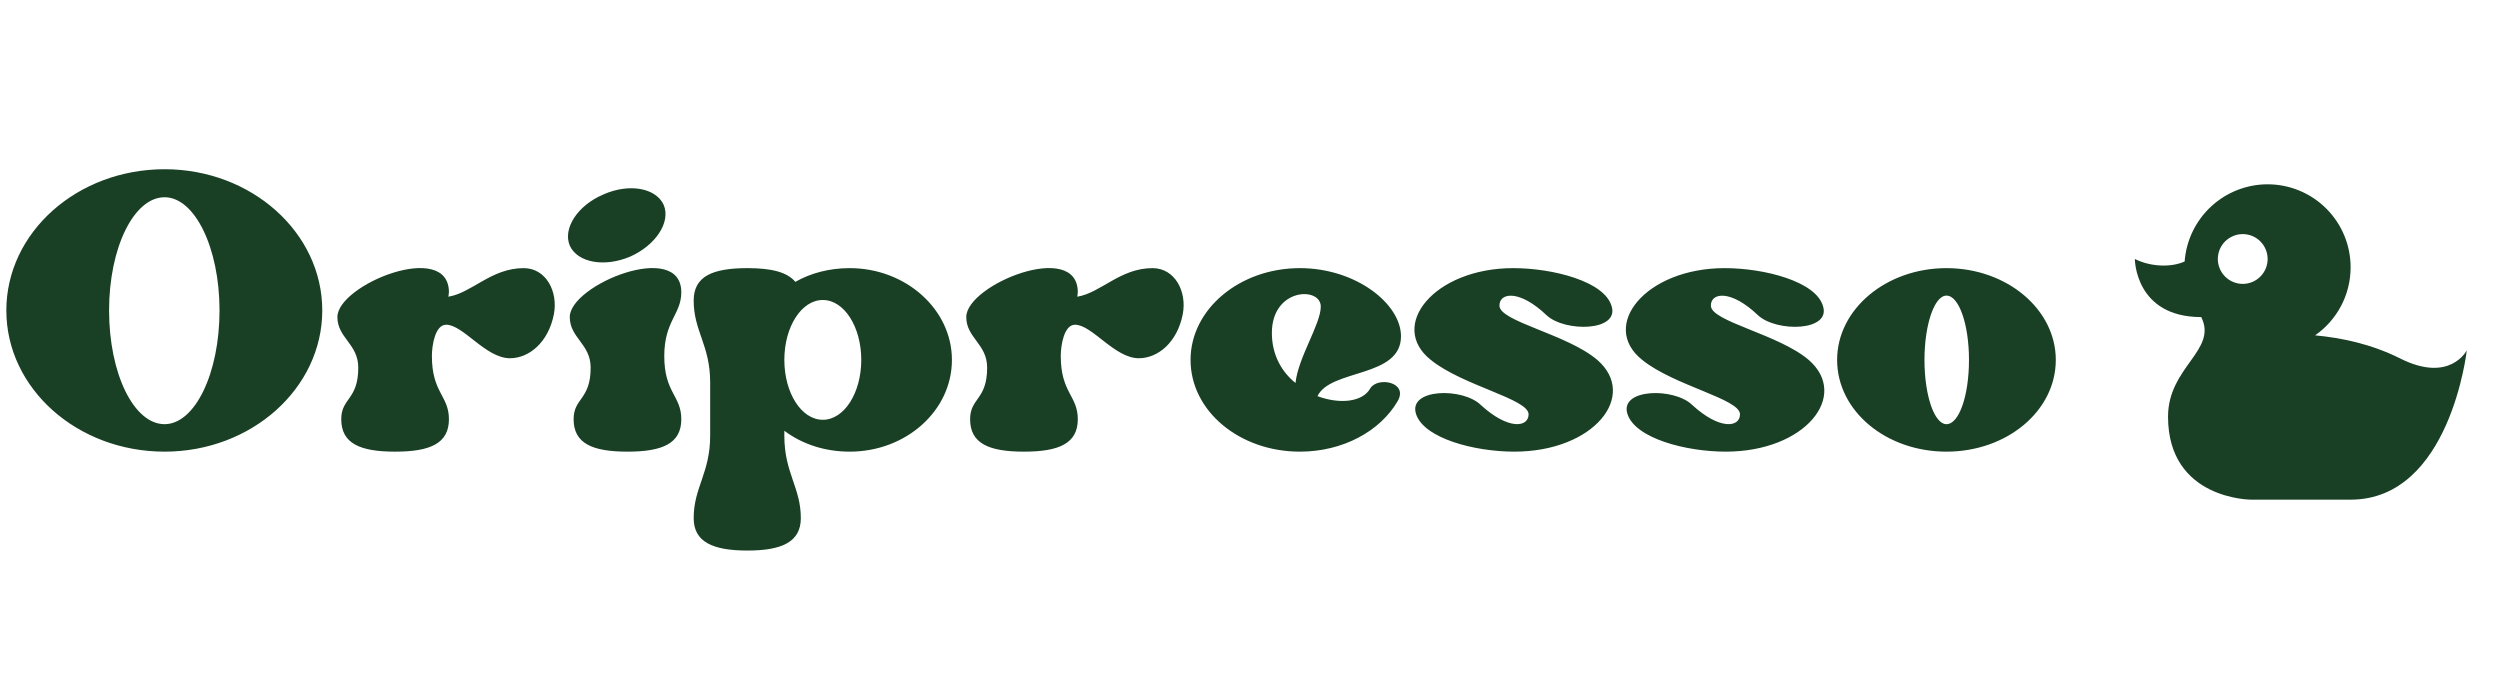 <svg width="182" height="50" viewBox="0 0 182 50" fill="none" xmlns="http://www.w3.org/2000/svg">
<path d="M11.981 32.88C5.621 32.88 0.461 28.28 0.461 22.6C0.461 16.92 5.621 12.32 11.981 12.32C18.301 12.32 23.461 16.92 23.461 22.6C23.461 28.28 18.301 32.88 11.981 32.88ZM11.981 14.36C9.741 14.36 7.941 18.04 7.941 22.6C7.941 27.2 9.741 30.88 11.981 30.88C14.181 30.88 15.981 27.2 15.981 22.6C15.981 18.04 14.181 14.36 11.981 14.36ZM24.843 30.52C24.843 28.96 26.082 29.12 26.082 26.76C26.082 25.04 24.562 24.6 24.562 23.08C24.562 20.72 32.682 17.44 32.682 21.28C32.682 21.4 32.642 21.52 32.642 21.6C34.362 21.32 35.763 19.52 38.123 19.52C39.763 19.52 40.642 21.24 40.322 22.88C39.922 24.92 38.523 26.08 37.123 26.08C35.362 26.08 33.722 23.64 32.483 23.64C31.683 23.64 31.442 25.12 31.442 25.92C31.442 28.6 32.682 28.8 32.682 30.52C32.682 32.28 31.323 32.88 28.762 32.88C26.203 32.88 24.843 32.28 24.843 30.52ZM41.479 23.08C41.479 20.72 49.599 17.44 49.599 21.28C49.599 22.88 48.359 23.36 48.359 25.92C48.359 28.6 49.599 28.8 49.599 30.52C49.599 32.28 48.239 32.88 45.679 32.88C43.119 32.88 41.759 32.28 41.759 30.52C41.759 28.96 42.999 29.12 42.999 26.76C42.999 25.04 41.479 24.6 41.479 23.08ZM45.879 18.68C43.999 19.48 42.039 19.12 41.479 17.88C40.959 16.64 42.039 14.96 43.919 14.16C45.799 13.32 47.759 13.68 48.319 14.92C48.839 16.16 47.759 17.84 45.879 18.68ZM50.5 37.72C50.5 35.48 51.7 34.44 51.7 31.72V27.84C51.7 25.12 50.5 24.12 50.5 21.88C50.5 20.12 51.86 19.52 54.42 19.52C56.14 19.52 57.3 19.8 57.9 20.52C59.02 19.88 60.38 19.52 61.86 19.52C65.94 19.52 69.3 22.52 69.3 26.2C69.3 29.92 65.94 32.88 61.86 32.88C60.02 32.88 58.38 32.32 57.1 31.36V31.72C57.1 34.44 58.3 35.48 58.3 37.72C58.3 39.44 56.94 40.08 54.42 40.08C51.86 40.08 50.5 39.44 50.5 37.72ZM59.9 21.84C58.34 21.84 57.1 23.8 57.1 26.2C57.1 28.6 58.34 30.56 59.9 30.56C61.46 30.56 62.7 28.6 62.7 26.2C62.7 23.8 61.46 21.84 59.9 21.84ZM70.624 30.52C70.624 28.96 71.864 29.12 71.864 26.76C71.864 25.04 70.344 24.6 70.344 23.08C70.344 20.72 78.464 17.44 78.464 21.28C78.464 21.4 78.424 21.52 78.424 21.6C80.144 21.32 81.544 19.52 83.904 19.52C85.544 19.52 86.424 21.24 86.104 22.88C85.704 24.92 84.304 26.08 82.904 26.08C81.144 26.08 79.504 23.64 78.264 23.64C77.464 23.64 77.224 25.12 77.224 25.92C77.224 28.6 78.464 28.8 78.464 30.52C78.464 32.28 77.104 32.88 74.544 32.88C71.984 32.88 70.624 32.28 70.624 30.52ZM94.632 32.88C90.232 32.88 86.672 29.92 86.672 26.2C86.672 22.52 90.232 19.52 94.632 19.52C98.712 19.52 101.992 22.12 101.992 24.48C101.992 27.52 96.872 26.84 95.912 28.84C97.512 29.44 99.192 29.28 99.752 28.28C100.272 27.4 102.552 27.8 101.752 29.2C100.472 31.4 97.752 32.88 94.632 32.88ZM96.152 22.32C96.152 20.84 92.592 20.96 92.592 24.24C92.592 25.84 93.312 27.08 94.312 27.88C94.512 26 96.152 23.6 96.152 22.32ZM104.161 26.2C101.041 23.72 104.401 19.52 110.161 19.52C113.041 19.52 116.801 20.48 117.321 22.28C117.921 24.12 113.961 24.2 112.601 22.96C110.641 21.08 109.161 21.28 109.161 22.24C109.121 23.4 114.081 24.32 116.281 26.2C119.281 28.8 116.041 32.88 110.241 32.88C107.361 32.88 103.641 31.92 103.081 30.12C102.521 28.28 106.481 28.2 107.801 29.48C109.801 31.32 111.281 31.12 111.281 30.16C111.281 29.04 106.481 28.08 104.161 26.2ZM119.552 26.2C116.432 23.72 119.792 19.52 125.552 19.52C128.432 19.52 132.192 20.48 132.712 22.28C133.312 24.12 129.352 24.2 127.992 22.96C126.032 21.08 124.552 21.28 124.552 22.24C124.512 23.4 129.472 24.32 131.672 26.2C134.672 28.8 131.432 32.88 125.632 32.88C122.752 32.88 119.032 31.92 118.472 30.12C117.912 28.28 121.872 28.2 123.192 29.48C125.192 31.32 126.672 31.12 126.672 30.16C126.672 29.04 121.872 28.08 119.552 26.2ZM141.702 32.88C137.302 32.88 133.742 29.92 133.742 26.2C133.742 22.52 137.302 19.52 141.702 19.52C146.102 19.52 149.662 22.52 149.662 26.2C149.662 29.92 146.102 32.88 141.702 32.88ZM141.702 21.52C140.822 21.52 140.102 23.64 140.102 26.2C140.102 28.8 140.822 30.88 141.702 30.88C142.622 30.88 143.342 28.8 143.342 26.2C143.342 23.64 142.622 21.52 141.702 21.52Z" fill="#194025"/>
<path d="M163.271 17.042C162.79 17.042 162.329 17.233 161.989 17.573C161.649 17.913 161.458 18.373 161.458 18.854C161.458 19.335 161.649 19.796 161.989 20.136C162.329 20.476 162.79 20.667 163.271 20.667C163.752 20.667 164.213 20.476 164.552 20.136C164.892 19.796 165.083 19.335 165.083 18.854C165.083 18.373 164.892 17.913 164.552 17.573C164.213 17.233 163.752 17.042 163.271 17.042ZM165.083 13.417C166.686 13.417 168.222 14.053 169.355 15.186C170.488 16.319 171.125 17.856 171.125 19.458C171.125 21.512 170.098 23.325 168.539 24.413C170.448 24.594 172.599 25.029 174.75 26.104C178.375 27.917 179.583 25.5 179.583 25.5C179.583 25.5 178.375 36.375 171.125 36.375H163.875C163.875 36.375 157.833 36.375 157.833 30.333C157.833 26.708 161.458 25.5 160.25 23.083C155.417 23.083 155.417 18.854 155.417 18.854C156.625 19.458 158.123 19.458 159.042 19.035C159.154 17.51 159.84 16.083 160.96 15.041C162.081 13.999 163.553 13.419 165.083 13.417Z" fill="#194025"/>
</svg>
